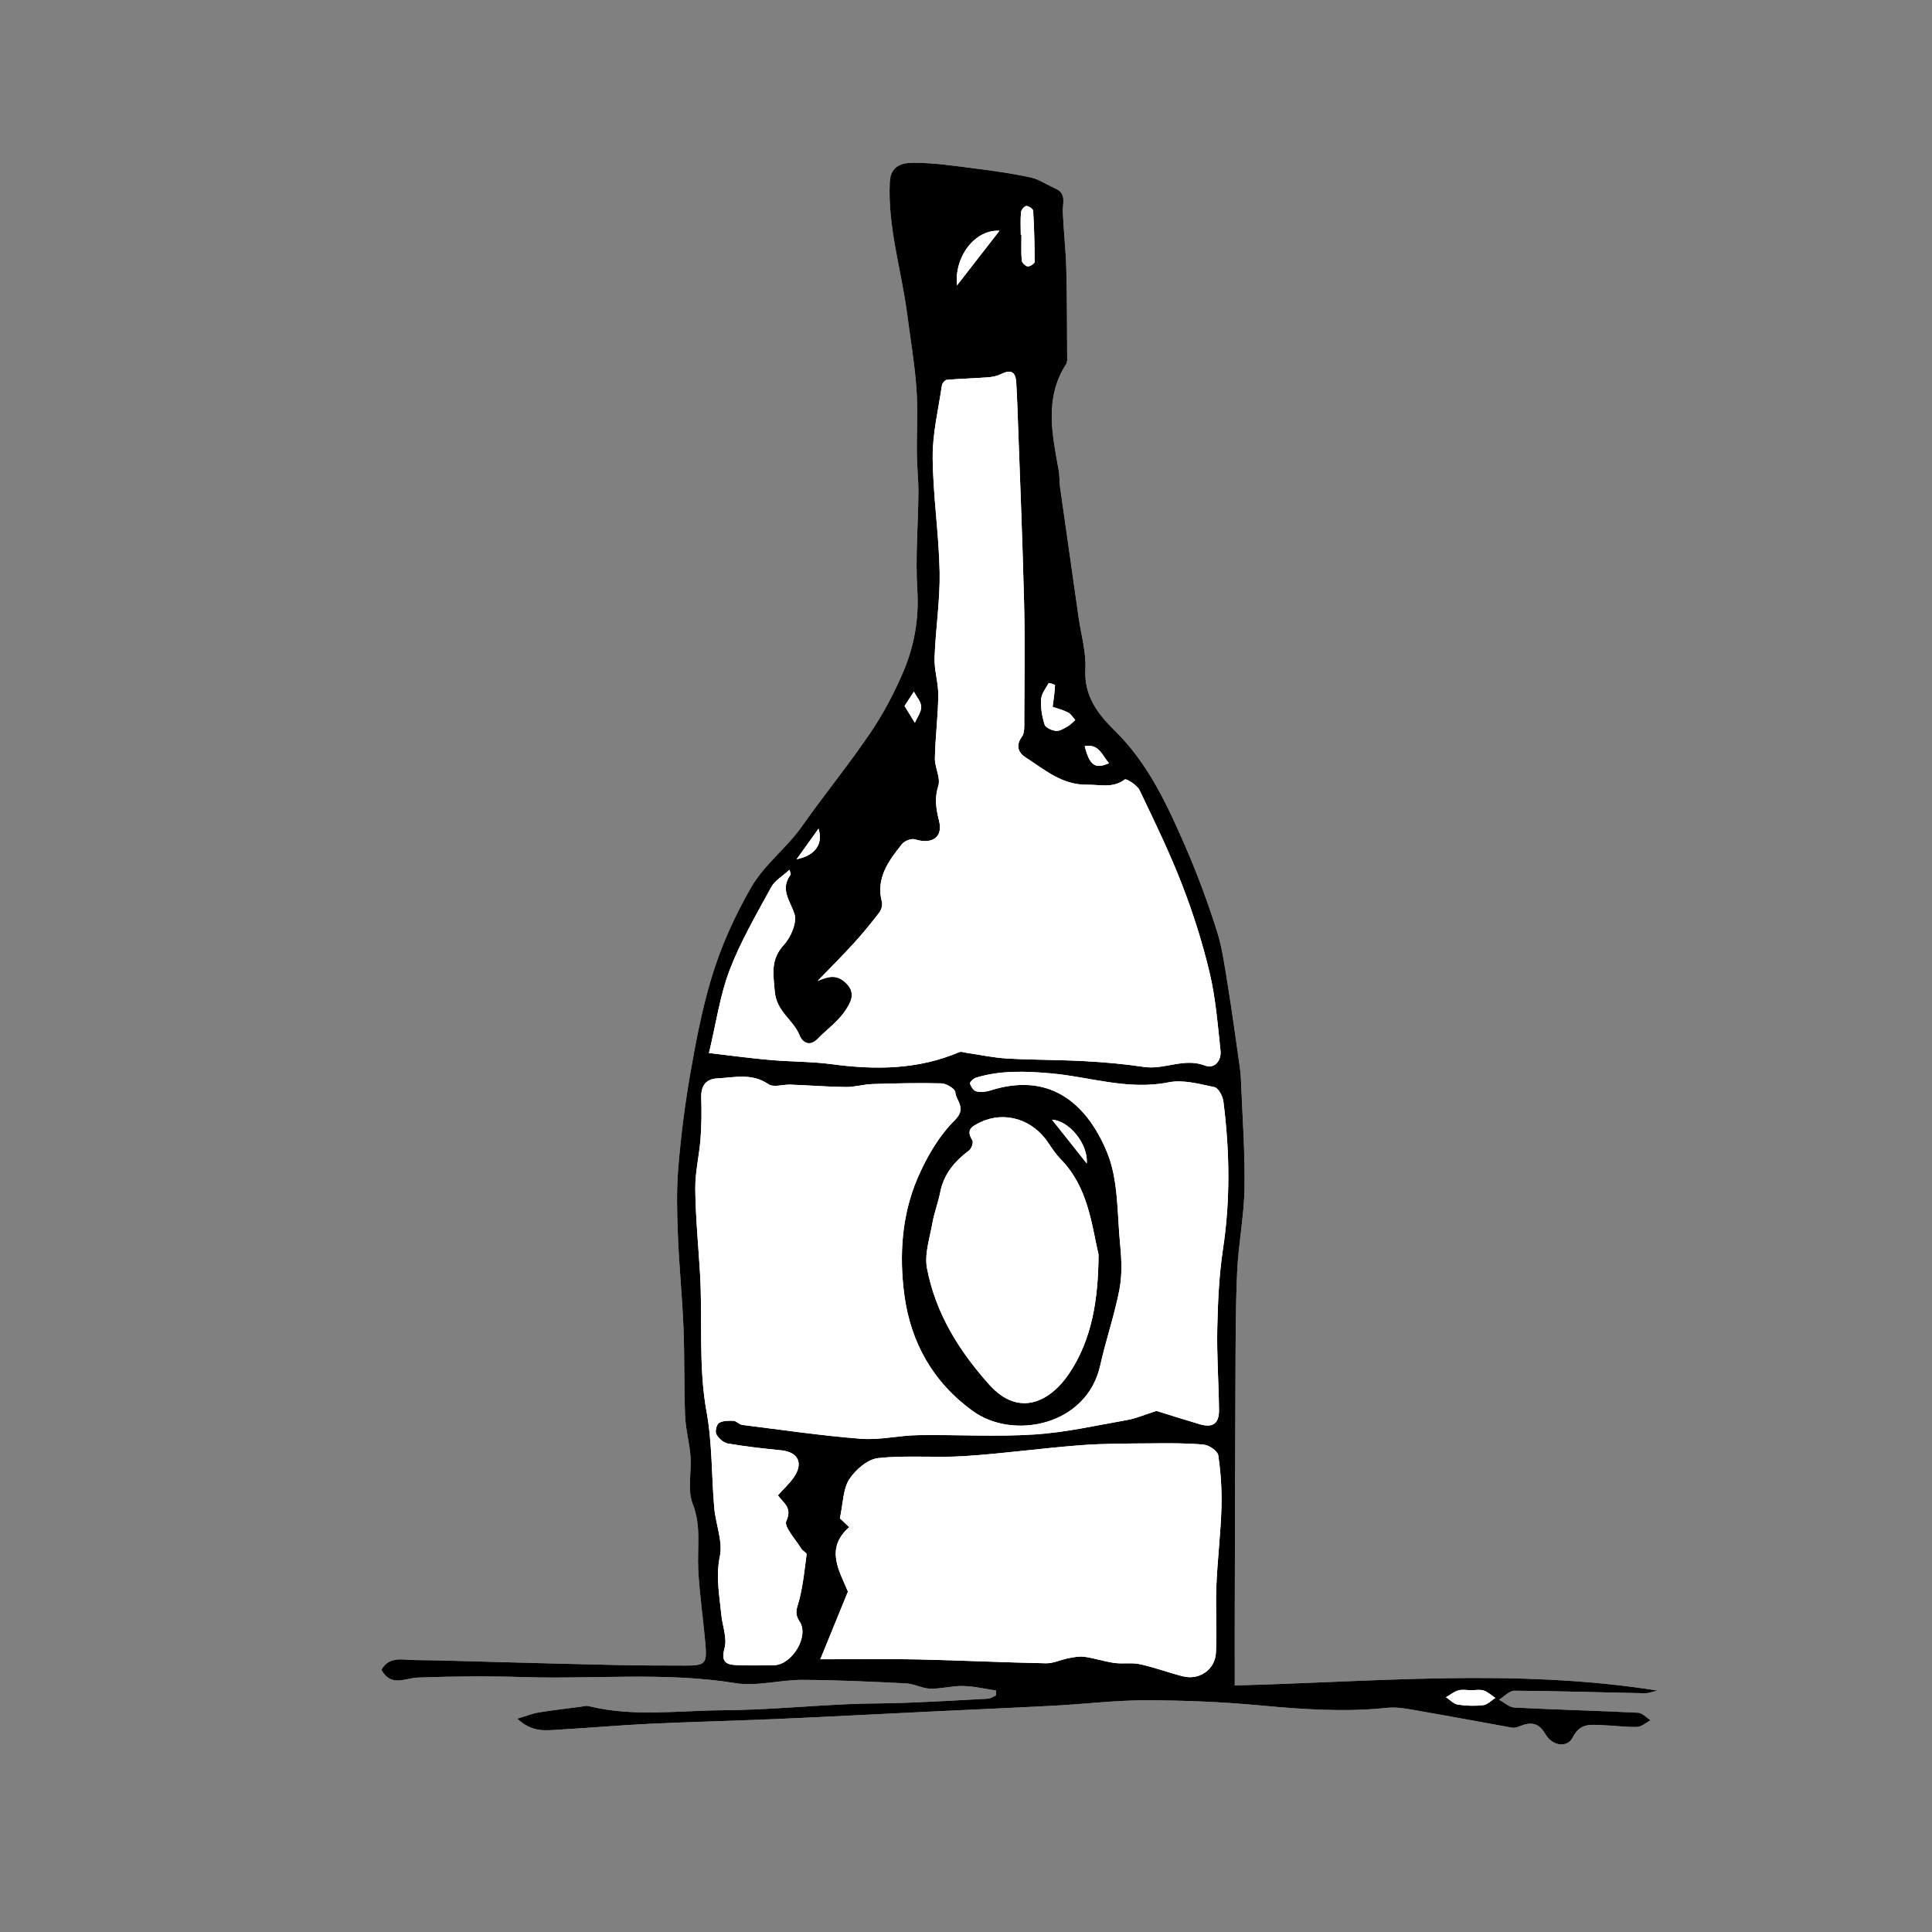 <?xml version="1.0" encoding="utf-8"?>
<!-- Generator: Adobe Illustrator 16.0.0, SVG Export Plug-In . SVG Version: 6.00 Build 0)  -->
<!DOCTYPE svg PUBLIC "-//W3C//DTD SVG 1.1//EN" "http://www.w3.org/Graphics/SVG/1.1/DTD/svg11.dtd">
<svg version="1.1" id="Layer_1" xmlns="http://www.w3.org/2000/svg" xmlns:xlink="http://www.w3.org/1999/xlink" x="0px" y="0px"
	 width="144px" height="144px" viewBox="0 0 144 144" enable-background="new 0 0 144 144" xml:space="preserve">
<rect x="0" y="0" width="144" height="144" fill="#808080" stroke="none"/>
<g>
	<path fill="#FFFFFF" d="M92.031,125.623c0-1.61-0.003-2.938,0.001-4.268c0.015-6.062,0.023-12.125,0.053-18.188
		c0.013-2.789,0.003-5.58,0.127-8.365c0.093-2.091,0.519-4.172,0.549-6.261c0.04-2.71-0.16-5.424-0.27-8.136
		c-0.018-0.438-0.081-0.875-0.143-1.309c-0.271-1.889-0.526-3.78-0.835-5.663c-0.225-1.366-0.401-2.759-0.819-4.07
		c-0.669-2.102-1.436-4.181-2.313-6.204c-1.362-3.141-2.792-6.25-5.304-8.716c-1.252-1.229-2.282-2.569-2.178-4.559
		c0.066-1.277-0.32-2.579-0.505-3.869c-0.463-3.244-0.929-6.487-1.385-9.732c-0.056-0.394-0.021-0.801-0.091-1.191
		c-0.488-2.699-1.096-5.4,0.547-7.953c0.06-0.093,0.08-0.226,0.079-0.34c-0.016-2.26-0.008-4.52-0.067-6.778
		c-0.037-1.408-0.201-2.813-0.259-4.221c-0.026-0.653,0.308-1.378-0.567-1.755c-0.612-0.263-1.185-0.677-1.819-0.816
		c-1.359-0.296-2.743-0.49-4.125-0.666c-1.529-0.194-3.067-0.431-4.602-0.431c-0.79,0-1.723,0.162-1.784,1.448
		c-0.16,3.376,0.875,6.577,1.301,9.864c0.239,1.841,0.555,3.677,0.687,5.526c0.116,1.63,0.011,3.274,0.031,4.912
		c0.012,0.946,0.123,1.891,0.115,2.836c-0.021,2.411-0.233,4.831-0.083,7.229c0.134,2.161-0.221,4.188-1.042,6.119
		c-0.678,1.594-1.504,3.155-2.477,4.587c-1.622,2.388-3.455,4.631-5.119,6.991c-1.135,1.609-2.751,2.763-3.766,4.53
		c-1.254,2.186-2.266,4.448-2.971,6.826c-0.681,2.296-1.139,4.668-1.548,7.032c-0.402,2.318-0.697,4.663-0.893,7.009
		c-0.139,1.675-0.094,3.372-0.027,5.055c0.091,2.291,0.324,4.577,0.416,6.868c0.087,2.185,0.032,4.375,0.12,6.56
		c0.041,1.013,0.327,2.014,0.402,3.027c0.087,1.183-0.248,2.495,0.161,3.53c0.656,1.665,0.33,3.282,0.417,4.926
		c0.098,1.857,0.377,3.704,0.535,5.56c0.123,1.443-0.027,1.579-1.5,1.576c-1.64-0.003-3.28-0.004-4.918-0.037
		c-2.796-0.057-5.592-0.138-8.388-0.209c-2.301-0.059-4.602-0.141-6.903-0.167c-0.866-0.011-1.864-0.303-2.443,0.726
		c0.719,1.307,1.746,0.619,2.731,0.581c2.634-0.1,5.275-0.117,7.91-0.034c5.247,0.164,10.506-0.396,15.749,0.449
		c1.601,0.258,3.311-0.248,4.97-0.243c2.579,0.009,5.159,0.132,7.735,0.261c0.612,0.03,1.211,0.378,1.821,0.394
		c0.808,0.021,1.622-0.219,2.431-0.199c0.827,0.02,1.65,0.217,2.475,0.337c-0.006,0.123-0.011,0.246-0.017,0.368
		c-0.197,0.084-0.392,0.229-0.593,0.24c-2.049,0.116-4.098,0.226-6.149,0.307c-1.434,0.057-2.871,0.034-4.305,0.101
		c-3.097,0.144-6.192,0.435-9.29,0.454c-3.341,0.021-6.708,0.516-10.028-0.312c-0.181-0.045-0.394,0.025-0.59,0.052
		c-1.036,0.135-2.075,0.251-3.105,0.421c-0.475,0.078-0.931,0.264-1.617,0.467c1.131,1.068,2.188,0.869,3.197,0.812
		c2.236-0.128,4.469-0.326,6.707-0.432c3.188-0.149,6.378-0.224,9.567-0.362c3.864-0.168,7.727-0.373,11.59-0.559
		c2.99-0.144,5.98-0.268,8.969-0.428c2.267-0.121,4.53-0.402,6.794-0.401c2.82,0.002,5.65,0.114,8.458,0.375
		c3.182,0.296,6.345,0.525,9.538,0.187c0.814-0.086,1.671,0.106,2.495,0.248c2.287,0.393,4.566,0.83,6.852,1.233
		c0.178,0.031,0.39-0.045,0.568-0.116c0.797-0.32,1.386-0.28,1.893,0.59c0.524,0.901,1.636,1.056,2.044,0.246
		c0.57-1.132,1.414-0.933,2.289-0.905c0.837,0.025,1.674,0.156,2.506,0.127c0.341-0.012,0.671-0.323,1.006-0.498
		c-0.313-0.195-0.618-0.545-0.94-0.561c-3.068-0.152-6.14-0.228-9.208-0.385c-0.392-0.021-0.767-0.381-1.149-0.583
		c0.384-0.234,0.77-0.674,1.152-0.672c3.232,0.021,6.465,0.129,9.697,0.189c0.32,0.006,0.644-0.131,0.965-0.201
		C112.926,124.322,102.343,125.366,92.031,125.623z"/>
	<path fill-rule="evenodd" clip-rule="evenodd" d="M92.031,125.623c10.312-0.257,20.895-1.301,31.513,0.381
		c-0.321,0.07-0.645,0.207-0.965,0.201c-3.232-0.061-6.465-0.168-9.697-0.189c-0.383-0.002-0.769,0.438-1.152,0.672
		c0.383,0.202,0.758,0.562,1.149,0.583c3.068,0.157,6.14,0.232,9.208,0.385c0.322,0.016,0.627,0.365,0.94,0.561
		c-0.335,0.175-0.665,0.486-1.006,0.498c-0.832,0.029-1.669-0.102-2.506-0.127c-0.875-0.027-1.719-0.227-2.289,0.905
		c-0.408,0.81-1.52,0.655-2.044-0.246c-0.507-0.87-1.096-0.91-1.893-0.59c-0.179,0.071-0.391,0.147-0.568,0.116
		c-2.285-0.403-4.564-0.841-6.852-1.233c-0.824-0.142-1.681-0.334-2.495-0.248c-3.193,0.339-6.356,0.109-9.538-0.187
		c-2.808-0.261-5.638-0.373-8.458-0.375c-2.264-0.001-4.527,0.28-6.794,0.401c-2.988,0.16-5.979,0.284-8.969,0.428
		c-3.863,0.186-7.726,0.391-11.59,0.559c-3.188,0.139-6.379,0.213-9.567,0.362c-2.237,0.105-4.47,0.304-6.707,0.432
		c-1.008,0.058-2.065,0.257-3.197-0.812c0.686-0.203,1.143-0.389,1.617-0.467c1.03-0.17,2.069-0.286,3.105-0.421
		c0.196-0.026,0.409-0.097,0.59-0.052c3.32,0.827,6.687,0.332,10.028,0.312c3.098-0.02,6.193-0.311,9.29-0.454
		c1.434-0.066,2.871-0.044,4.305-0.101c2.051-0.081,4.1-0.19,6.149-0.307c0.201-0.012,0.396-0.156,0.593-0.24
		c0.006-0.122,0.011-0.245,0.017-0.368c-0.824-0.12-1.647-0.317-2.475-0.337c-0.809-0.02-1.623,0.221-2.431,0.199
		c-0.61-0.016-1.208-0.363-1.821-0.394c-2.577-0.129-5.156-0.252-7.735-0.261c-1.66-0.005-3.369,0.501-4.97,0.243
		c-5.243-0.845-10.502-0.285-15.749-0.449c-2.635-0.083-5.276-0.065-7.91,0.034c-0.985,0.038-2.012,0.726-2.731-0.581
		c0.58-1.028,1.577-0.736,2.443-0.726c2.301,0.026,4.602,0.108,6.903,0.167c2.796,0.071,5.591,0.152,8.388,0.209
		c1.639,0.033,3.279,0.034,4.918,0.037c1.473,0.003,1.623-0.133,1.5-1.576c-0.158-1.855-0.437-3.702-0.535-5.56
		c-0.087-1.644,0.24-3.261-0.417-4.926c-0.408-1.035-0.073-2.348-0.161-3.53c-0.075-1.014-0.361-2.015-0.402-3.027
		c-0.087-2.185-0.032-4.375-0.12-6.56c-0.092-2.291-0.325-4.577-0.416-6.868c-0.067-1.683-0.112-3.38,0.027-5.055
		c0.195-2.346,0.49-4.69,0.893-7.009c0.41-2.364,0.867-4.736,1.548-7.032c0.706-2.378,1.717-4.641,2.971-6.826
		c1.015-1.767,2.63-2.92,3.766-4.53c1.665-2.36,3.497-4.604,5.119-6.991c0.973-1.432,1.799-2.993,2.477-4.587
		c0.821-1.93,1.176-3.958,1.042-6.119c-0.149-2.398,0.063-4.818,0.083-7.229c0.008-0.945-0.103-1.891-0.115-2.836
		c-0.021-1.638,0.085-3.282-0.031-4.912c-0.132-1.849-0.448-3.685-0.687-5.526c-0.426-3.288-1.461-6.488-1.301-9.864
		c0.061-1.287,0.994-1.448,1.784-1.448c1.534,0,3.072,0.237,4.602,0.431c1.382,0.175,2.766,0.369,4.125,0.666
		c0.635,0.139,1.207,0.553,1.819,0.816c0.875,0.376,0.541,1.102,0.567,1.755c0.058,1.408,0.222,2.813,0.259,4.221
		c0.06,2.258,0.052,4.519,0.067,6.778c0.001,0.114-0.02,0.247-0.079,0.34c-1.643,2.552-1.035,5.254-0.547,7.953
		c0.07,0.39,0.035,0.797,0.091,1.191c0.456,3.245,0.922,6.489,1.385,9.732c0.185,1.291,0.571,2.592,0.505,3.869
		c-0.104,1.99,0.926,3.33,2.178,4.559c2.512,2.466,3.941,5.576,5.304,8.716c0.878,2.023,1.645,4.103,2.313,6.204
		c0.418,1.311,0.595,2.704,0.819,4.07c0.309,1.883,0.563,3.774,0.835,5.663c0.062,0.434,0.125,0.871,0.143,1.309
		c0.109,2.712,0.31,5.426,0.27,8.136c-0.03,2.089-0.456,4.17-0.549,6.261c-0.124,2.785-0.114,5.576-0.127,8.365
		c-0.029,6.062-0.038,12.125-0.053,18.188C92.028,122.685,92.031,124.013,92.031,125.623z M86.197,105.161
		c0.873,0.271,2.033,0.639,3.201,0.987c0.995,0.296,1.472-0.023,1.461-1.061c-0.021-2.021-0.173-4.044-0.13-6.062
		c0.043-1.987,0.133-3.989,0.43-5.95c0.557-3.671,0.491-7.325,0.027-10.984c-0.05-0.39-0.375-0.999-0.666-1.06
		c-1.124-0.236-2.343-0.577-3.421-0.359c-3.038,0.613-5.906-0.424-8.843-0.675c-1.889-0.162-3.698-0.222-5.507,0.328
		c-0.188,0.057-0.476,0.334-0.447,0.435c0.063,0.229,0.265,0.537,0.464,0.584c0.329,0.076,0.722,0.039,1.05-0.065
		c4.21-1.344,7.06,0.694,8.685,4.571c0.875,2.088,0.76,4.607,0.993,6.941c0.111,1.104,0.15,2.262-0.059,3.342
		c-0.366,1.9-1.007,3.746-1.428,5.638c-1.003,4.507-6.476,5.558-9.447,3.437c-2.992-2.137-4.691-5.137-5.159-8.727
		c-0.382-2.93-0.19-5.908,0.985-8.654c0.672-1.569,1.591-3.151,2.785-4.34c0.92-0.916,0.076-1.426,0.034-2.082
		c-0.016-0.25-0.661-0.646-1.028-0.655c-1.717-0.047-3.438-0.003-5.156,0.051c-0.657,0.021-1.311,0.228-1.965,0.22
		c-1.38-0.016-2.76-0.125-4.141-0.178c-0.553-0.021-1.259,0.228-1.632-0.028c-1.235-0.849-2.529-0.504-3.815-0.437
		c-0.882,0.047-1.226,0.574-1.199,1.45c0.031,1.01,0.025,2.026-0.051,3.033c-0.095,1.254-0.407,2.502-0.394,3.751
		c0.021,2.097,0.227,4.192,0.353,6.288c0.207,3.448-0.136,6.907,0.493,10.358c0.425,2.333,0.361,4.752,0.569,7.128
		c0.106,1.218,0.651,2.493,0.416,3.622c-0.313,1.508-0.029,2.893,0.109,4.327c0.081,0.844,0.451,1.753,0.243,2.508
		c-0.29,1.052,0.129,1.235,0.929,1.266c0.918,0.034,1.84,0.027,2.759,0.007c1.331-0.028,2.639-2.144,1.906-3.253
		c-0.432-0.652-0.174-1.036-0.028-1.612c0.281-1.11,0.402-2.262,0.548-3.402c0.015-0.115-0.292-0.246-0.388-0.406
		c-0.421-0.701-1.323-1.651-1.124-2.077c0.465-0.992-0.215-1.342-0.628-1.911c0.417-0.464,0.829-0.847,1.151-1.294
		c0.78-1.082,0.382-1.932-0.9-2.062c-1.328-0.135-2.657-0.279-3.971-0.505c-0.329-0.056-0.696-0.387-0.866-0.691
		c-0.11-0.199,0.011-0.729,0.194-0.842c0.29-0.178,0.721-0.178,1.087-0.16c0.215,0.011,0.413,0.272,0.633,0.301
		c2.952,0.37,5.899,0.804,8.863,1.036c1.4,0.109,2.83-0.247,4.248-0.27c2.895-0.045,5.8,0.135,8.683-0.05
		c2.326-0.149,4.63-0.679,6.937-1.083C84.673,105.722,85.281,105.452,86.197,105.161z M52.842,78.487
		c1.603,0.185,3.083,0.388,4.57,0.519c1.533,0.136,3.084,0.112,4.606,0.316c3.239,0.434,6.41,0.405,9.476-0.9
		c0.153-0.065,0.375,0.027,0.564,0.055c0.997,0.144,1.989,0.362,2.99,0.419c1.943,0.11,3.894,0.093,5.837,0.199
		c1.464,0.081,2.932,0.211,4.38,0.429c1.524,0.229,2.98-0.706,4.549-0.102c0.701,0.271,1.236-0.363,1.155-1.115
		c-0.208-1.934-0.359-3.893-0.805-5.777c-0.528-2.234-1.229-4.445-2.058-6.587c-0.928-2.399-2.056-4.725-3.17-7.046
		c-0.182-0.377-0.982-0.885-1.097-0.799c-0.896,0.675-1.837,0.377-2.803,0.392c-1.888,0.029-3.183-1.13-4.601-2.04
		c-0.503-0.323-0.772-0.853-0.272-1.533c0.226-0.306,0.177-0.845,0.179-1.278c0.01-2.94,0.059-5.881-0.016-8.819
		c-0.121-4.847-0.326-9.692-0.498-14.538c-0.021-0.599-0.052-1.198-0.087-1.796c-0.046-0.795-0.42-0.954-1.117-0.609
		c-0.293,0.145-0.64,0.222-0.969,0.247c-1.027,0.078-2.06,0.1-3.087,0.187c-0.137,0.012-0.341,0.26-0.365,0.42
		c-0.262,1.786-0.702,3.578-0.687,5.365c0.023,2.848,0.466,5.691,0.519,8.54c0.04,2.126-0.306,4.257-0.378,6.39
		c-0.031,0.931,0.289,1.872,0.277,2.806c-0.019,1.56-0.222,3.116-0.253,4.676c-0.014,0.691,0.442,1.463,0.254,2.063
		c-0.295,0.939-0.169,1.71,0.059,2.621c0.308,1.23-0.542,1.764-1.805,1.369c-0.266-0.083-0.771,0.116-0.959,0.351
		c-0.996,1.251-1.965,2.532-1.499,4.316c0.062,0.236-0.043,0.593-0.199,0.795c-0.611,0.794-1.247,1.573-1.922,2.312
		c-0.868,0.951-1.782,1.859-2.677,2.785c0.824-0.343,1.449-0.544,2.182,0.217c0.722,0.75,0.212,1.479-0.076,1.933
		c-0.531,0.833-1.399,1.448-2.11,2.171c-0.602,0.612-1.129,0.236-1.334-0.273c-0.469-1.166-1.721-1.747-1.852-3.287
		c-0.113-1.342-0.32-2.367,0.691-3.468c0.519-0.565,0.987-1.67,0.778-2.298c-0.333-1.003-1.086-1.831-0.289-2.918
		c0.034-0.047-0.033-0.167-0.079-0.37c-0.52,0.481-1.096,0.806-1.364,1.298c-1.102,2.025-2.281,4.037-3.1,6.18
		C53.659,74.198,53.376,76.261,52.842,78.487z M61.141,123.673c2.612,0,4.944-0.039,7.275,0.01c3.18,0.068,6.357,0.227,9.537,0.289
		c0.562,0.012,1.125-0.271,1.695-0.38c0.392-0.075,0.808-0.158,1.193-0.103c0.746,0.106,1.473,0.353,2.219,0.457
		c0.627,0.087,1.291-0.041,1.901,0.093c1.078,0.236,2.121,0.625,3.192,0.902c1.221,0.316,2.415-0.49,2.474-1.757
		c0.076-1.659-0.033-3.327,0.033-4.987c0.079-1.942,0.32-3.878,0.379-5.819c0.038-1.303-0.049-2.621-0.238-3.908
		c-0.048-0.324-0.686-0.759-1.084-0.796c-1.288-0.12-2.591-0.105-3.888-0.094c-1.768,0.017-3.54,0.004-5.301,0.139
		c-2.886,0.222-5.759,0.624-8.646,0.812c-2.139,0.14-4.308-0.083-6.432,0.148c-0.785,0.085-1.694,0.869-2.154,1.586
		c-0.467,0.729-0.451,1.769-0.697,2.904c0.026,0.024,0.306,0.287,0.697,0.653c-1.803,1.593-0.762,3.214-0.096,4.806
		C62.536,120.258,61.881,121.862,61.141,123.673z M81.879,93.51c-0.523-2.268-0.777-5.015-2.803-7.09
		c-0.354-0.364-0.648-0.795-0.93-1.222c-1.171-1.778-3.277-2.416-5.082-1.547c-0.599,0.288-1.101,0.53-0.592,1.328
		c0.097,0.151-0.056,0.626-0.235,0.761c-1.083,0.81-1.896,1.767-2.163,3.14c-0.147,0.756-0.438,1.484-0.57,2.241
		c-0.198,1.135-0.616,2.34-0.41,3.414c0.636,3.326,2.355,6.111,4.621,8.648c2.284,2.558,4.628,1.206,5.985-0.828
		C81.388,99.826,81.858,96.872,81.879,93.51z M74.495,17.199c-1.851-0.101-3.38,1.953-3.166,4.072
		C72.496,19.769,73.496,18.484,74.495,17.199z M78.457,52.685c0.093-0.739,0.164-1.176,0.178-1.615
		c0.002-0.049-0.453-0.185-0.473-0.152c-0.223,0.39-0.539,0.797-0.563,1.215c-0.037,0.624,0.067,1.283,0.261,1.879
		c0.075,0.232,0.545,0.436,0.853,0.462c0.278,0.025,0.594-0.181,0.865-0.334c0.211-0.119,0.378-0.313,0.564-0.474
		c-0.174-0.192-0.314-0.452-0.53-0.56C79.207,52.903,78.759,52.79,78.457,52.685z M76.082,17.496c0.017,0,0.033,0,0.051,0
		c0,0.638-0.032,1.279,0.021,1.913c0.015,0.17,0.272,0.425,0.443,0.447c0.163,0.021,0.517-0.209,0.518-0.33
		c0.002-1.271-0.033-2.542-0.109-3.811c-0.009-0.142-0.34-0.374-0.509-0.364c-0.146,0.009-0.379,0.292-0.396,0.471
		C76.049,16.375,76.082,16.938,76.082,17.496z M109.636,125.981c0-0.002,0-0.003,0-0.005c-0.318,0-0.656-0.068-0.948,0.019
		c-0.326,0.096-0.61,0.332-0.913,0.508c0.294,0.19,0.569,0.498,0.885,0.547c0.623,0.098,1.275,0.116,1.9,0.041
		c0.315-0.037,0.597-0.35,0.894-0.538c-0.288-0.19-0.554-0.448-0.87-0.552C110.296,125.907,109.953,125.981,109.636,125.981z
		 M80.999,86.714c0.123-1.459-1.335-3.198-2.588-3.258C79.267,84.533,80.028,85.492,80.999,86.714z M67.42,52.617
		c0.294,0.482,0.531,0.869,0.767,1.256c0.171-0.398,0.482-0.8,0.473-1.195c-0.009-0.379-0.349-0.751-0.543-1.126
		C67.909,51.87,67.7,52.189,67.42,52.617z M61.01,61.761c-0.632,0.883-1.135,1.585-1.638,2.288
		C60.771,63.748,61.36,62.927,61.01,61.761z M80.846,55.617c0.373,1.442,0.781,1.726,1.816,1.266
		C82.146,56.333,81.941,55.412,80.846,55.617z"/>
	<path fill-rule="evenodd" clip-rule="evenodd" fill="#FFFFFF" d="M86.197,105.161c-0.916,0.291-1.524,0.561-2.161,0.672
		c-2.307,0.404-4.61,0.934-6.937,1.083c-2.883,0.185-5.788,0.005-8.683,0.05c-1.418,0.022-2.848,0.379-4.248,0.27
		c-2.963-0.232-5.911-0.666-8.863-1.036c-0.22-0.028-0.417-0.29-0.633-0.301c-0.367-0.018-0.797-0.018-1.087,0.16
		c-0.183,0.112-0.305,0.643-0.194,0.842c0.17,0.305,0.537,0.636,0.866,0.691c1.314,0.226,2.643,0.37,3.971,0.505
		c1.282,0.131,1.68,0.98,0.9,2.062c-0.322,0.447-0.733,0.83-1.151,1.294c0.413,0.569,1.093,0.919,0.628,1.911
		c-0.199,0.426,0.703,1.376,1.124,2.077c0.096,0.16,0.403,0.291,0.388,0.406c-0.146,1.141-0.267,2.292-0.548,3.402
		c-0.146,0.576-0.403,0.96,0.028,1.612c0.733,1.109-0.575,3.225-1.906,3.253c-0.919,0.021-1.841,0.027-2.759-0.007
		c-0.799-0.03-1.219-0.214-0.929-1.266c0.208-0.755-0.162-1.664-0.243-2.508c-0.138-1.435-0.422-2.819-0.109-4.327
		c0.235-1.129-0.31-2.404-0.416-3.622c-0.208-2.376-0.144-4.795-0.569-7.128c-0.629-3.451-0.287-6.91-0.493-10.358
		c-0.125-2.096-0.331-4.191-0.353-6.288c-0.013-1.249,0.299-2.497,0.394-3.751c0.076-1.007,0.083-2.023,0.051-3.033
		c-0.027-0.876,0.317-1.403,1.199-1.45c1.286-0.067,2.58-0.412,3.815,0.437c0.374,0.256,1.08,0.008,1.632,0.028
		c1.381,0.053,2.76,0.162,4.141,0.178c0.654,0.008,1.308-0.199,1.965-0.22c1.718-0.054,3.439-0.098,5.156-0.051
		c0.368,0.01,1.012,0.405,1.028,0.655c0.042,0.656,0.886,1.166-0.034,2.082c-1.193,1.188-2.113,2.771-2.785,4.34
		c-1.175,2.746-1.367,5.725-0.985,8.654c0.468,3.59,2.167,6.59,5.159,8.727c2.972,2.121,8.444,1.07,9.447-3.437
		c0.421-1.892,1.062-3.737,1.428-5.638c0.209-1.08,0.17-2.237,0.059-3.342c-0.233-2.334-0.118-4.854-0.993-6.941
		c-1.625-3.877-4.475-5.915-8.685-4.571c-0.328,0.104-0.721,0.142-1.05,0.065c-0.199-0.047-0.4-0.355-0.464-0.584
		c-0.028-0.101,0.26-0.378,0.447-0.435c1.809-0.55,3.618-0.49,5.507-0.328c2.937,0.251,5.805,1.288,8.843,0.675
		c1.078-0.218,2.297,0.123,3.421,0.359c0.291,0.061,0.616,0.67,0.666,1.06c0.464,3.659,0.529,7.313-0.027,10.984
		c-0.297,1.961-0.387,3.963-0.43,5.95c-0.043,2.019,0.109,4.041,0.13,6.062c0.011,1.037-0.466,1.356-1.461,1.061
		C88.23,105.8,87.07,105.432,86.197,105.161z"/>
	<path fill-rule="evenodd" clip-rule="evenodd" fill="#FFFFFF" d="M52.842,78.487c0.534-2.227,0.817-4.289,1.54-6.184
		c0.819-2.143,1.999-4.154,3.1-6.18c0.268-0.493,0.844-0.817,1.364-1.298c0.046,0.202,0.113,0.323,0.079,0.37
		c-0.798,1.087-0.045,1.915,0.289,2.918c0.209,0.628-0.259,1.733-0.778,2.298c-1.011,1.101-0.804,2.126-0.691,3.468
		c0.13,1.54,1.383,2.121,1.852,3.287c0.205,0.51,0.732,0.886,1.334,0.273c0.71-0.723,1.579-1.338,2.11-2.171
		c0.289-0.453,0.798-1.183,0.076-1.933c-0.732-0.761-1.357-0.56-2.182-0.217c0.895-0.926,1.809-1.834,2.677-2.785
		c0.675-0.74,1.312-1.519,1.922-2.312c0.156-0.203,0.261-0.56,0.199-0.795c-0.467-1.784,0.502-3.065,1.499-4.316
		c0.188-0.235,0.693-0.434,0.959-0.351c1.264,0.395,2.113-0.139,1.805-1.369c-0.228-0.911-0.354-1.682-0.059-2.621
		c0.188-0.6-0.268-1.372-0.254-2.063c0.032-1.56,0.235-3.116,0.253-4.676c0.012-0.934-0.309-1.875-0.277-2.806
		c0.072-2.132,0.417-4.263,0.378-6.39c-0.053-2.849-0.496-5.692-0.519-8.54c-0.015-1.787,0.425-3.579,0.687-5.365
		c0.023-0.16,0.228-0.408,0.365-0.42c1.027-0.087,2.06-0.109,3.087-0.187c0.329-0.025,0.676-0.103,0.969-0.247
		c0.697-0.345,1.071-0.186,1.117,0.609c0.035,0.599,0.065,1.197,0.087,1.796c0.172,4.846,0.377,9.691,0.498,14.538
		c0.074,2.938,0.025,5.879,0.016,8.819c-0.002,0.433,0.047,0.973-0.179,1.278c-0.5,0.68-0.23,1.21,0.272,1.533
		c1.418,0.909,2.713,2.069,4.601,2.04c0.966-0.015,1.906,0.283,2.803-0.392c0.114-0.086,0.915,0.421,1.097,0.799
		c1.114,2.322,2.242,4.647,3.17,7.046c0.829,2.142,1.529,4.353,2.058,6.587c0.445,1.885,0.597,3.844,0.805,5.777
		c0.081,0.752-0.454,1.386-1.155,1.115c-1.568-0.604-3.024,0.33-4.549,0.102c-1.448-0.218-2.916-0.348-4.38-0.429
		c-1.943-0.106-3.894-0.089-5.837-0.199c-1.001-0.057-1.993-0.275-2.99-0.419c-0.189-0.027-0.412-0.12-0.564-0.055
		c-3.066,1.306-6.237,1.334-9.476,0.9c-1.522-0.204-3.074-0.181-4.606-0.316C55.925,78.875,54.444,78.672,52.842,78.487z"/>
	<path fill-rule="evenodd" clip-rule="evenodd" fill="#FFFFFF" d="M61.141,123.673c0.74-1.811,1.396-3.415,2.061-5.045
		c-0.667-1.592-1.708-3.213,0.096-4.806c-0.391-0.366-0.671-0.629-0.697-0.653c0.246-1.136,0.229-2.175,0.697-2.904
		c0.46-0.717,1.369-1.501,2.154-1.586c2.124-0.231,4.292-0.009,6.432-0.148c2.887-0.188,5.76-0.59,8.646-0.812
		c1.761-0.135,3.533-0.122,5.301-0.139c1.297-0.012,2.6-0.026,3.888,0.094c0.398,0.037,1.036,0.472,1.084,0.796
		c0.189,1.287,0.276,2.605,0.238,3.908c-0.059,1.941-0.3,3.877-0.379,5.819c-0.066,1.66,0.043,3.328-0.033,4.987
		c-0.059,1.267-1.253,2.073-2.474,1.757c-1.071-0.277-2.114-0.666-3.192-0.902c-0.61-0.134-1.274-0.006-1.901-0.093
		c-0.746-0.104-1.473-0.351-2.219-0.457c-0.386-0.056-0.802,0.027-1.193,0.103c-0.57,0.108-1.134,0.392-1.695,0.38
		c-3.18-0.062-6.357-0.221-9.537-0.289C66.085,123.634,63.752,123.673,61.141,123.673z"/>
	<path fill-rule="evenodd" clip-rule="evenodd" fill="#FFFFFF" d="M81.879,93.51c-0.021,3.362-0.491,6.316-2.179,8.846
		c-1.357,2.034-3.701,3.386-5.985,0.828c-2.266-2.537-3.985-5.322-4.621-8.648c-0.206-1.074,0.212-2.279,0.41-3.414
		c0.133-0.757,0.423-1.485,0.57-2.241c0.267-1.373,1.081-2.33,2.163-3.14c0.18-0.135,0.332-0.609,0.235-0.761
		c-0.509-0.798-0.007-1.04,0.592-1.328c1.805-0.869,3.911-0.231,5.082,1.547c0.281,0.427,0.575,0.857,0.93,1.222
		C81.102,88.495,81.355,91.242,81.879,93.51z"/>
	<path fill-rule="evenodd" clip-rule="evenodd" fill="#FFFFFF" d="M74.495,17.199c-0.999,1.286-1.999,2.57-3.166,4.072
		C71.115,19.151,72.645,17.098,74.495,17.199z"/>
	<path fill-rule="evenodd" clip-rule="evenodd" fill="#FFFFFF" d="M78.457,52.685c0.302,0.105,0.75,0.219,1.154,0.42
		c0.216,0.108,0.356,0.368,0.53,0.56c-0.187,0.161-0.354,0.355-0.564,0.474c-0.271,0.153-0.587,0.359-0.865,0.334
		c-0.308-0.027-0.777-0.23-0.853-0.462c-0.193-0.596-0.298-1.255-0.261-1.879c0.024-0.418,0.341-0.825,0.563-1.215
		c0.02-0.033,0.475,0.103,0.473,0.152C78.621,51.508,78.55,51.945,78.457,52.685z"/>
	<path fill-rule="evenodd" clip-rule="evenodd" fill="#FFFFFF" d="M76.082,17.496c0-0.559-0.033-1.121,0.019-1.675
		c0.017-0.179,0.249-0.462,0.396-0.471c0.169-0.009,0.5,0.222,0.509,0.364c0.076,1.269,0.111,2.541,0.109,3.811
		c-0.001,0.121-0.354,0.352-0.518,0.33c-0.171-0.022-0.429-0.277-0.443-0.447c-0.053-0.634-0.021-1.274-0.021-1.913
		C76.115,17.496,76.099,17.496,76.082,17.496z"/>
	<path fill-rule="evenodd" clip-rule="evenodd" fill="#FFFFFF" d="M109.636,125.981c0.317,0,0.66-0.074,0.947,0.02
		c0.316,0.104,0.582,0.361,0.87,0.552c-0.297,0.188-0.578,0.501-0.894,0.538c-0.625,0.075-1.277,0.057-1.9-0.041
		c-0.315-0.049-0.591-0.356-0.885-0.547c0.303-0.176,0.587-0.412,0.913-0.508c0.292-0.087,0.63-0.019,0.948-0.019
		C109.636,125.979,109.636,125.979,109.636,125.981z"/>
	<path fill-rule="evenodd" clip-rule="evenodd" fill="#FFFFFF" d="M80.999,86.714c-0.971-1.222-1.732-2.181-2.588-3.258
		C79.664,83.516,81.122,85.255,80.999,86.714z"/>
	<path fill-rule="evenodd" clip-rule="evenodd" fill="#FFFFFF" d="M67.42,52.617c0.28-0.428,0.489-0.747,0.697-1.065
		c0.194,0.375,0.534,0.747,0.543,1.126c0.009,0.395-0.302,0.796-0.473,1.195C67.951,53.486,67.714,53.099,67.42,52.617z"/>
	<path fill-rule="evenodd" clip-rule="evenodd" fill="#FFFFFF" d="M61.01,61.761c0.35,1.166-0.239,1.987-1.638,2.288
		C59.875,63.346,60.378,62.644,61.01,61.761z"/>
	<path fill-rule="evenodd" clip-rule="evenodd" fill="#FFFFFF" d="M80.846,55.617c1.096-0.206,1.3,0.716,1.816,1.266
		C81.627,57.343,81.219,57.06,80.846,55.617z"/>
</g>
</svg>
